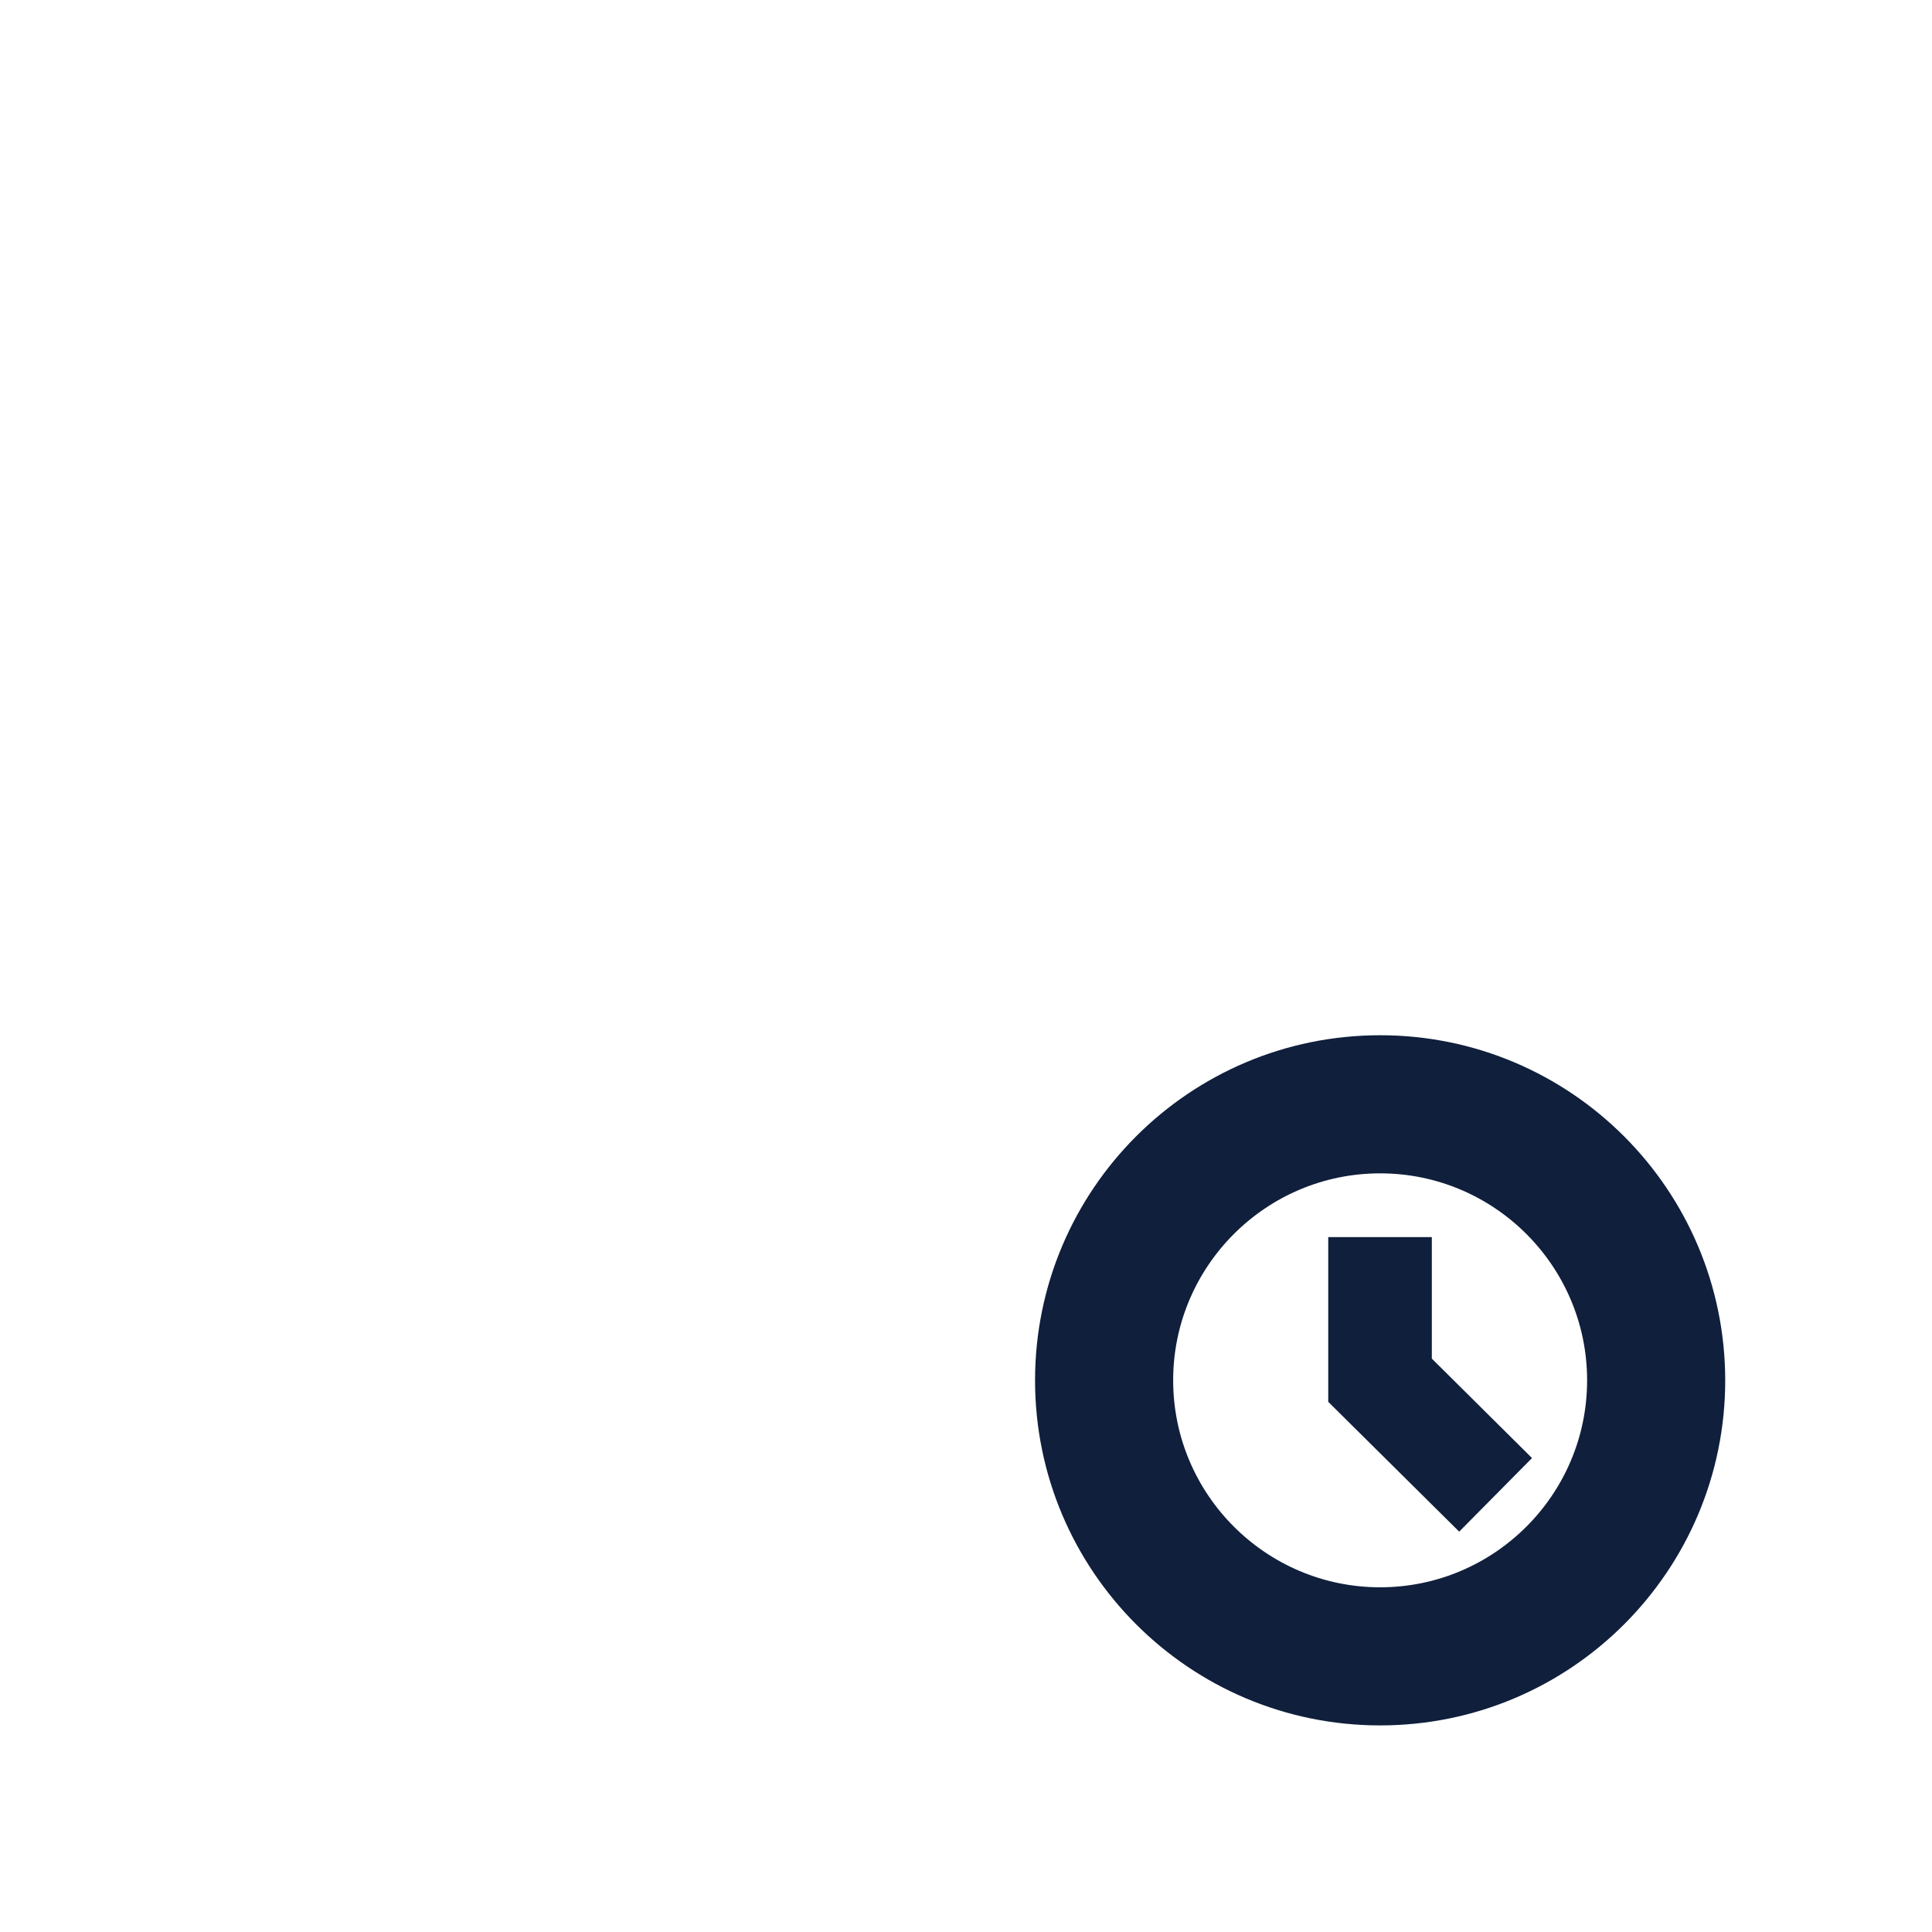 <svg viewBox="0 0 1024 1024"><!-- blue clock --><path d="M731.5 548.7c-101 0-182.9 81.9-182.9 182.9s81.9 182.9 182.9 182.9 182.9-81.9 182.9-182.9c-0.1-101-81.9-182.9-182.9-182.9z m0 292.6c-60.5 0-109.7-49.2-109.7-109.7S671 621.9 731.5 621.9s109.7 49.2 109.7 109.7S792 841.3 731.5 841.3zM758.9 655.7H704V743l69.4 68.8 38.6-39-53.1-52.7z" fill="#0F1F3C" /></svg>